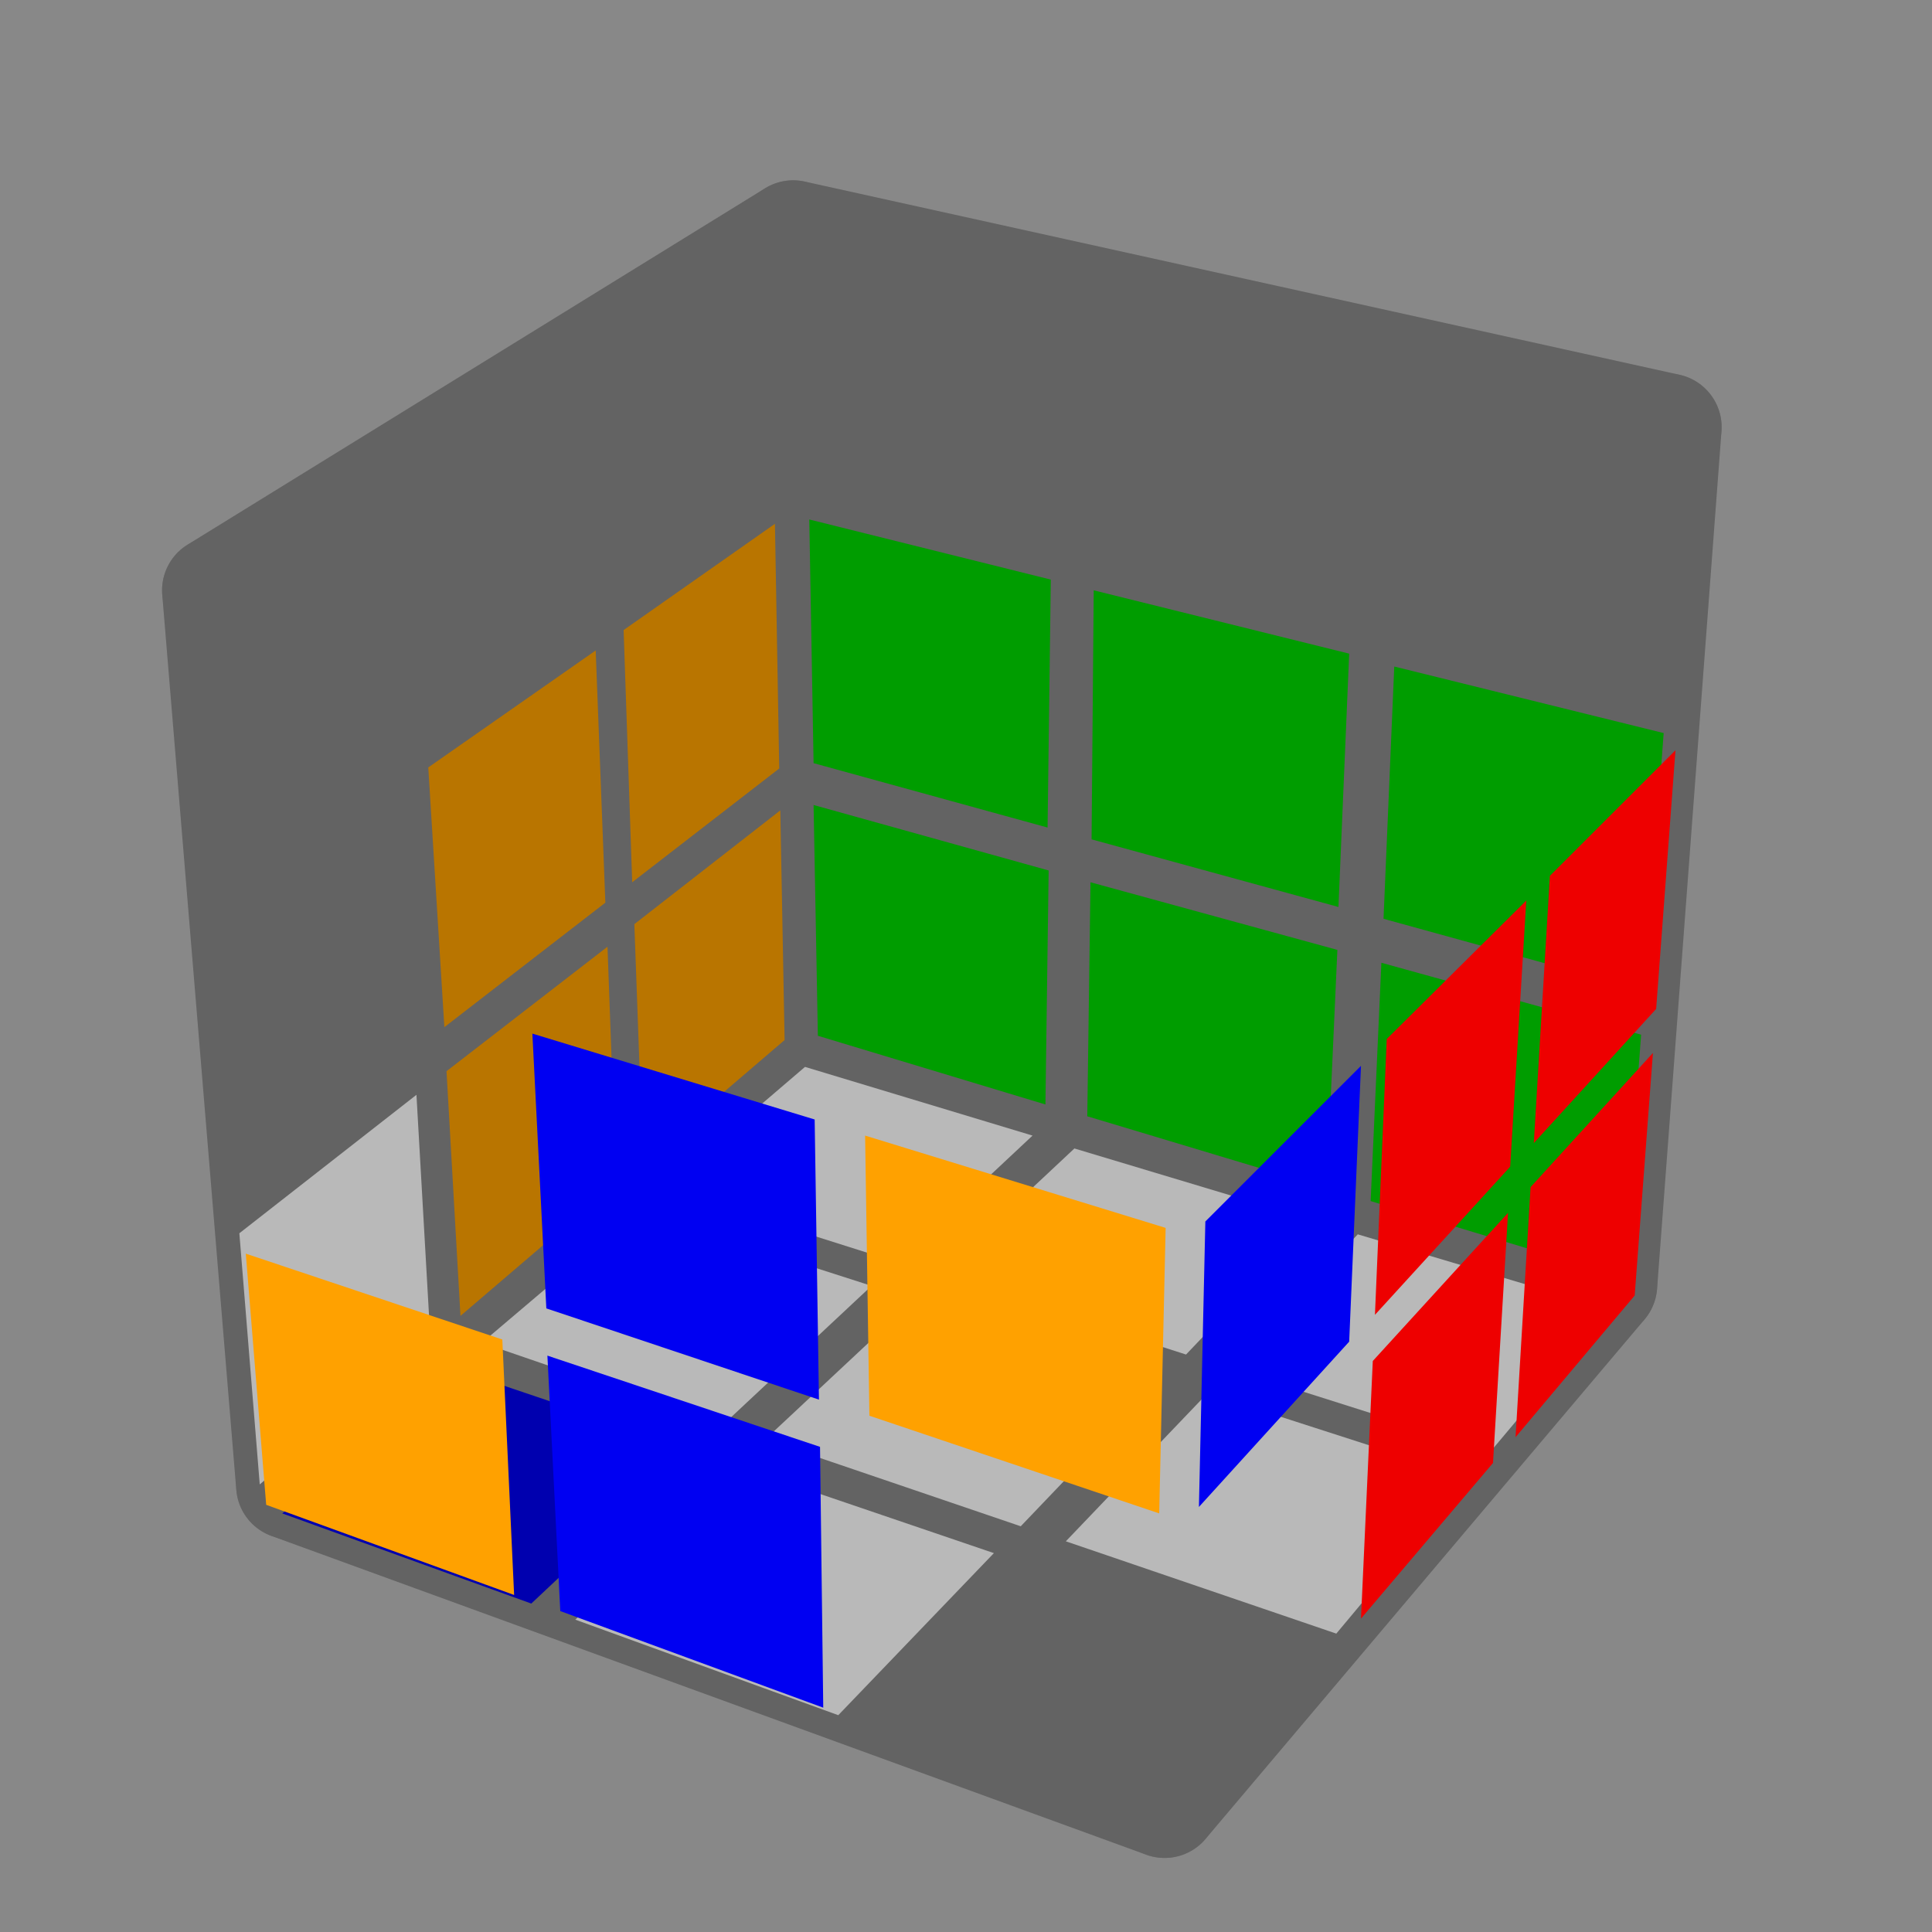 <?xml version='1.0' standalone='no'?>
<!DOCTYPE svg PUBLIC '-//W3C//DTD SVG 1.1//EN'
'http://www.w3.org/Graphics/SVG/1.1/DTD/svg11.dtd'>

<svg version='1.1' xmlns='http://www.w3.org/2000/svg'
	width='140' height='140'
	viewBox='-0.9 -0.9 1.8 1.8'>
	<rect fill='#888888' x='-0.9' y='-0.9' width='1.8' height='1.8'/>
	<g style='opacity:1;stroke-opacity:0.5;stroke-width:0;stroke-linejoin:round'>
		<polygon fill='#000000' stroke='#000000' opacity='0' points='0.672,-0.517 0.412,-0.574 0.402,-0.323 0.652,-0.261'/>
		<polygon fill='#000000' stroke='#000000' opacity='0' points='0.368,-0.585 0.123,-0.638 0.12,-0.392 0.358,-0.333'/>
		<polygon fill='#000000' stroke='#000000' opacity='0' points='0.082,-0.648 -0.15,-0.699 -0.146,-0.458 0.079,-0.402'/>
		<polygon fill='#00D800' stroke='#000000'  points='0.65,-0.217 0.399,-0.279 0.389,-0.044 0.632,0.023'/>
		<polygon fill='#00D800' stroke='#000000'  points='0.357,-0.291 0.119,-0.35 0.117,-0.118 0.347,-0.055'/>
		<polygon fill='#00D800' stroke='#000000'  points='0.079,-0.36 -0.146,-0.416 -0.142,-0.189 0.076,-0.129'/>
		<polygon fill='#00D800' stroke='#000000'  points='0.629,0.064 0.387,-0.003 0.377,0.219 0.612,0.29'/>
		<polygon fill='#00D800' stroke='#000000'  points='0.346,-0.015 0.116,-0.078 0.113,0.14 0.336,0.207'/>
		<polygon fill='#00D800' stroke='#000000'  points='0.077,-0.089 -0.142,-0.15 -0.138,0.065 0.074,0.129'/>
		<polygon fill='#0000F2' stroke='#000000'  points='-0.637,0.51 -0.405,0.594 -0.253,0.451 -0.478,0.375'/>
		<polygon fill='#FFFFFF' stroke='#000000'  points='-0.364,0.609 -0.119,0.698 0.026,0.547 -0.212,0.466'/>
		<polygon fill='#000000' stroke='#000000' opacity='0' points='-0.075,0.714 0.185,0.809 0.321,0.648 0.07,0.562'/>
		<polygon fill='#FFFFFF' stroke='#000000'  points='-0.451,0.351 -0.227,0.428 -0.088,0.298 -0.306,0.228'/>
		<polygon fill='#FFFFFF' stroke='#000000'  points='-0.187,0.441 0.051,0.522 0.182,0.385 -0.048,0.311'/>
		<polygon fill='#FFFFFF' stroke='#000000'  points='0.093,0.536 0.345,0.622 0.467,0.476 0.225,0.398'/>
		<polygon fill='#FFFFFF' stroke='#000000'  points='-0.282,0.207 -0.064,0.276 0.062,0.158 -0.15,0.094'/>
		<polygon fill='#FFFFFF' stroke='#000000'  points='-0.025,0.288 0.205,0.362 0.324,0.237 0.101,0.17'/>
		<polygon fill='#FFFFFF' stroke='#000000'  points='0.246,0.375 0.489,0.452 0.6,0.32 0.365,0.25'/>
		<polygon fill='#000000' stroke='#000000' opacity='0' points='-0.183,-0.695 -0.33,-0.605 -0.32,-0.355 -0.179,-0.454'/>
		<polygon fill='#000000' stroke='#000000' opacity='0' points='-0.356,-0.587 -0.518,-0.488 -0.503,-0.228 -0.347,-0.337'/>
		<polygon fill='#000000' stroke='#000000' opacity='0' points='-0.547,-0.468 -0.726,-0.358 -0.704,-0.089 -0.532,-0.209'/>
		<polygon fill='#FFA100' stroke='#000000'  points='-0.178,-0.412 -0.319,-0.313 -0.311,-0.078 -0.174,-0.184'/>
		<polygon fill='#FFA100' stroke='#000000'  points='-0.345,-0.294 -0.501,-0.185 -0.486,0.057 -0.336,-0.059'/>
		<polygon fill='#000000' stroke='#000000' opacity='0' points='-0.529,-0.164 -0.701,-0.044 -0.68,0.207 -0.515,0.078'/>
		<polygon fill='#FFA100' stroke='#000000'  points='-0.173,-0.145 -0.309,-0.039 -0.301,0.182 -0.169,0.069'/>
		<polygon fill='#FFA100' stroke='#000000'  points='-0.334,-0.018 -0.484,0.098 -0.471,0.326 -0.326,0.202'/>
		<polygon fill='#FFFFFF' stroke='#000000'  points='-0.512,0.12 -0.677,0.249 -0.658,0.483 -0.499,0.348'/>
	</g>
	<g style='stroke-width:0.1;stroke-linejoin:round;opacity:0.15'>
		<polygon fill='#000000' stroke='#000000' points='0.654,-0.502 -0.161,-0.682 -0.147,0.074 0.594,0.297'/>
		<polygon fill='#000000' stroke='#000000' points='-0.63,0.484 0.185,0.781 0.594,0.297 -0.147,0.074'/>
		<polygon fill='#000000' stroke='#000000' points='-0.161,-0.682 -0.699,-0.35 -0.63,0.484 -0.147,0.074'/>
	</g>
	<g style='stroke-width:0.1;stroke-linejoin:round;opacity:0.15'>
		<polygon fill='#000000' stroke='#000000' points='0.207,-0.103 0.654,-0.502 0.594,0.297 0.185,0.781'/>
		<polygon fill='#000000' stroke='#000000' points='-0.161,-0.682 0.654,-0.502 0.207,-0.103 -0.699,-0.35'/>
		<polygon fill='#000000' stroke='#000000' points='-0.699,-0.35 0.207,-0.103 0.185,0.781 -0.63,0.484'/>
	</g>
	<g style='opacity:1;stroke-opacity:0.5;stroke-width:0;stroke-linejoin:round'>
		<polygon fill='#000000' stroke='#000000' opacity='0' points='0.232,-0.097 0.382,-0.231 0.37,0.045 0.225,0.19'/>
		<polygon fill='#000000' stroke='#000000' opacity='0' points='0.407,-0.255 0.541,-0.374 0.525,-0.108 0.395,0.022'/>
		<polygon fill='#000000' stroke='#000000' opacity='0' points='0.563,-0.395 0.683,-0.502 0.664,-0.246 0.547,-0.129'/>
		<polygon fill='#0000F2' stroke='#000000'  points='0.223,0.238 0.368,0.093 0.357,0.35 0.217,0.504'/>
		<polygon fill='#EE0000' stroke='#000000'  points='0.392,0.068 0.522,-0.061 0.507,0.187 0.381,0.325'/>
		<polygon fill='#EE0000' stroke='#000000'  points='0.544,-0.084 0.661,-0.201 0.643,0.04 0.529,0.165'/>
		<polygon fill='#000000' stroke='#000000' opacity='0' points='0.215,0.548 0.355,0.395 0.345,0.634 0.209,0.795'/>
		<polygon fill='#EE0000' stroke='#000000'  points='0.379,0.368 0.505,0.23 0.491,0.463 0.368,0.608'/>
		<polygon fill='#EE0000' stroke='#000000'  points='0.526,0.206 0.64,0.081 0.623,0.307 0.512,0.439'/>
		<polygon fill='#000000' stroke='#000000' opacity='0' points='-0.163,-0.712 0.069,-0.661 -0.07,-0.566 -0.309,-0.622'/>
		<polygon fill='#000000' stroke='#000000' opacity='0' points='0.112,-0.651 0.357,-0.597 0.227,-0.496 -0.027,-0.556'/>
		<polygon fill='#000000' stroke='#000000' opacity='0' points='0.403,-0.587 0.662,-0.53 0.542,-0.423 0.272,-0.486'/>
		<polygon fill='#000000' stroke='#000000' opacity='0' points='-0.336,-0.605 -0.096,-0.548 -0.25,-0.443 -0.497,-0.505'/>
		<polygon fill='#000000' stroke='#000000' opacity='0' points='-0.052,-0.538 0.202,-0.478 0.057,-0.366 -0.206,-0.432'/>
		<polygon fill='#000000' stroke='#000000' opacity='0' points='0.249,-0.466 0.519,-0.403 0.385,-0.284 0.104,-0.354'/>
		<polygon fill='#000000' stroke='#000000' opacity='0' points='-0.527,-0.486 -0.279,-0.424 -0.45,-0.306 -0.705,-0.376'/>
		<polygon fill='#000000' stroke='#000000' opacity='0' points='-0.233,-0.412 0.03,-0.345 -0.132,-0.22 -0.404,-0.294'/>
		<polygon fill='#000000' stroke='#000000' opacity='0' points='0.078,-0.332 0.359,-0.262 0.209,-0.128 -0.083,-0.207'/>
		<polygon fill='#000000' stroke='#000000' opacity='0' points='-0.72,-0.342 -0.465,-0.272 -0.451,0.003 -0.698,-0.073'/>
		<polygon fill='#000000' stroke='#000000' opacity='0' points='-0.419,-0.259 -0.146,-0.185 -0.143,0.096 -0.405,0.016'/>
		<polygon fill='#000000' stroke='#000000' opacity='0' points='-0.098,-0.171 0.194,-0.092 0.186,0.196 -0.094,0.11'/>
		<polygon fill='#000000' stroke='#000000' opacity='0' points='-0.695,-0.026 -0.448,0.049 -0.435,0.305 -0.674,0.224'/>
		<polygon fill='#0000F2' stroke='#000000'  points='-0.404,0.063 -0.141,0.143 -0.137,0.404 -0.391,0.319'/>
		<polygon fill='#FFA100' stroke='#000000'  points='-0.094,0.158 0.186,0.244 0.18,0.51 -0.09,0.419'/>
		<polygon fill='#FFA100' stroke='#000000'  points='-0.671,0.268 -0.432,0.348 -0.421,0.586 -0.652,0.502'/>
		<polygon fill='#0000F2' stroke='#000000'  points='-0.39,0.363 -0.136,0.448 -0.133,0.691 -0.378,0.601'/>
		<polygon fill='#000000' stroke='#000000' opacity='0' points='-0.091,0.464 0.179,0.555 0.173,0.802 -0.087,0.707'/>
	</g>
</svg>
